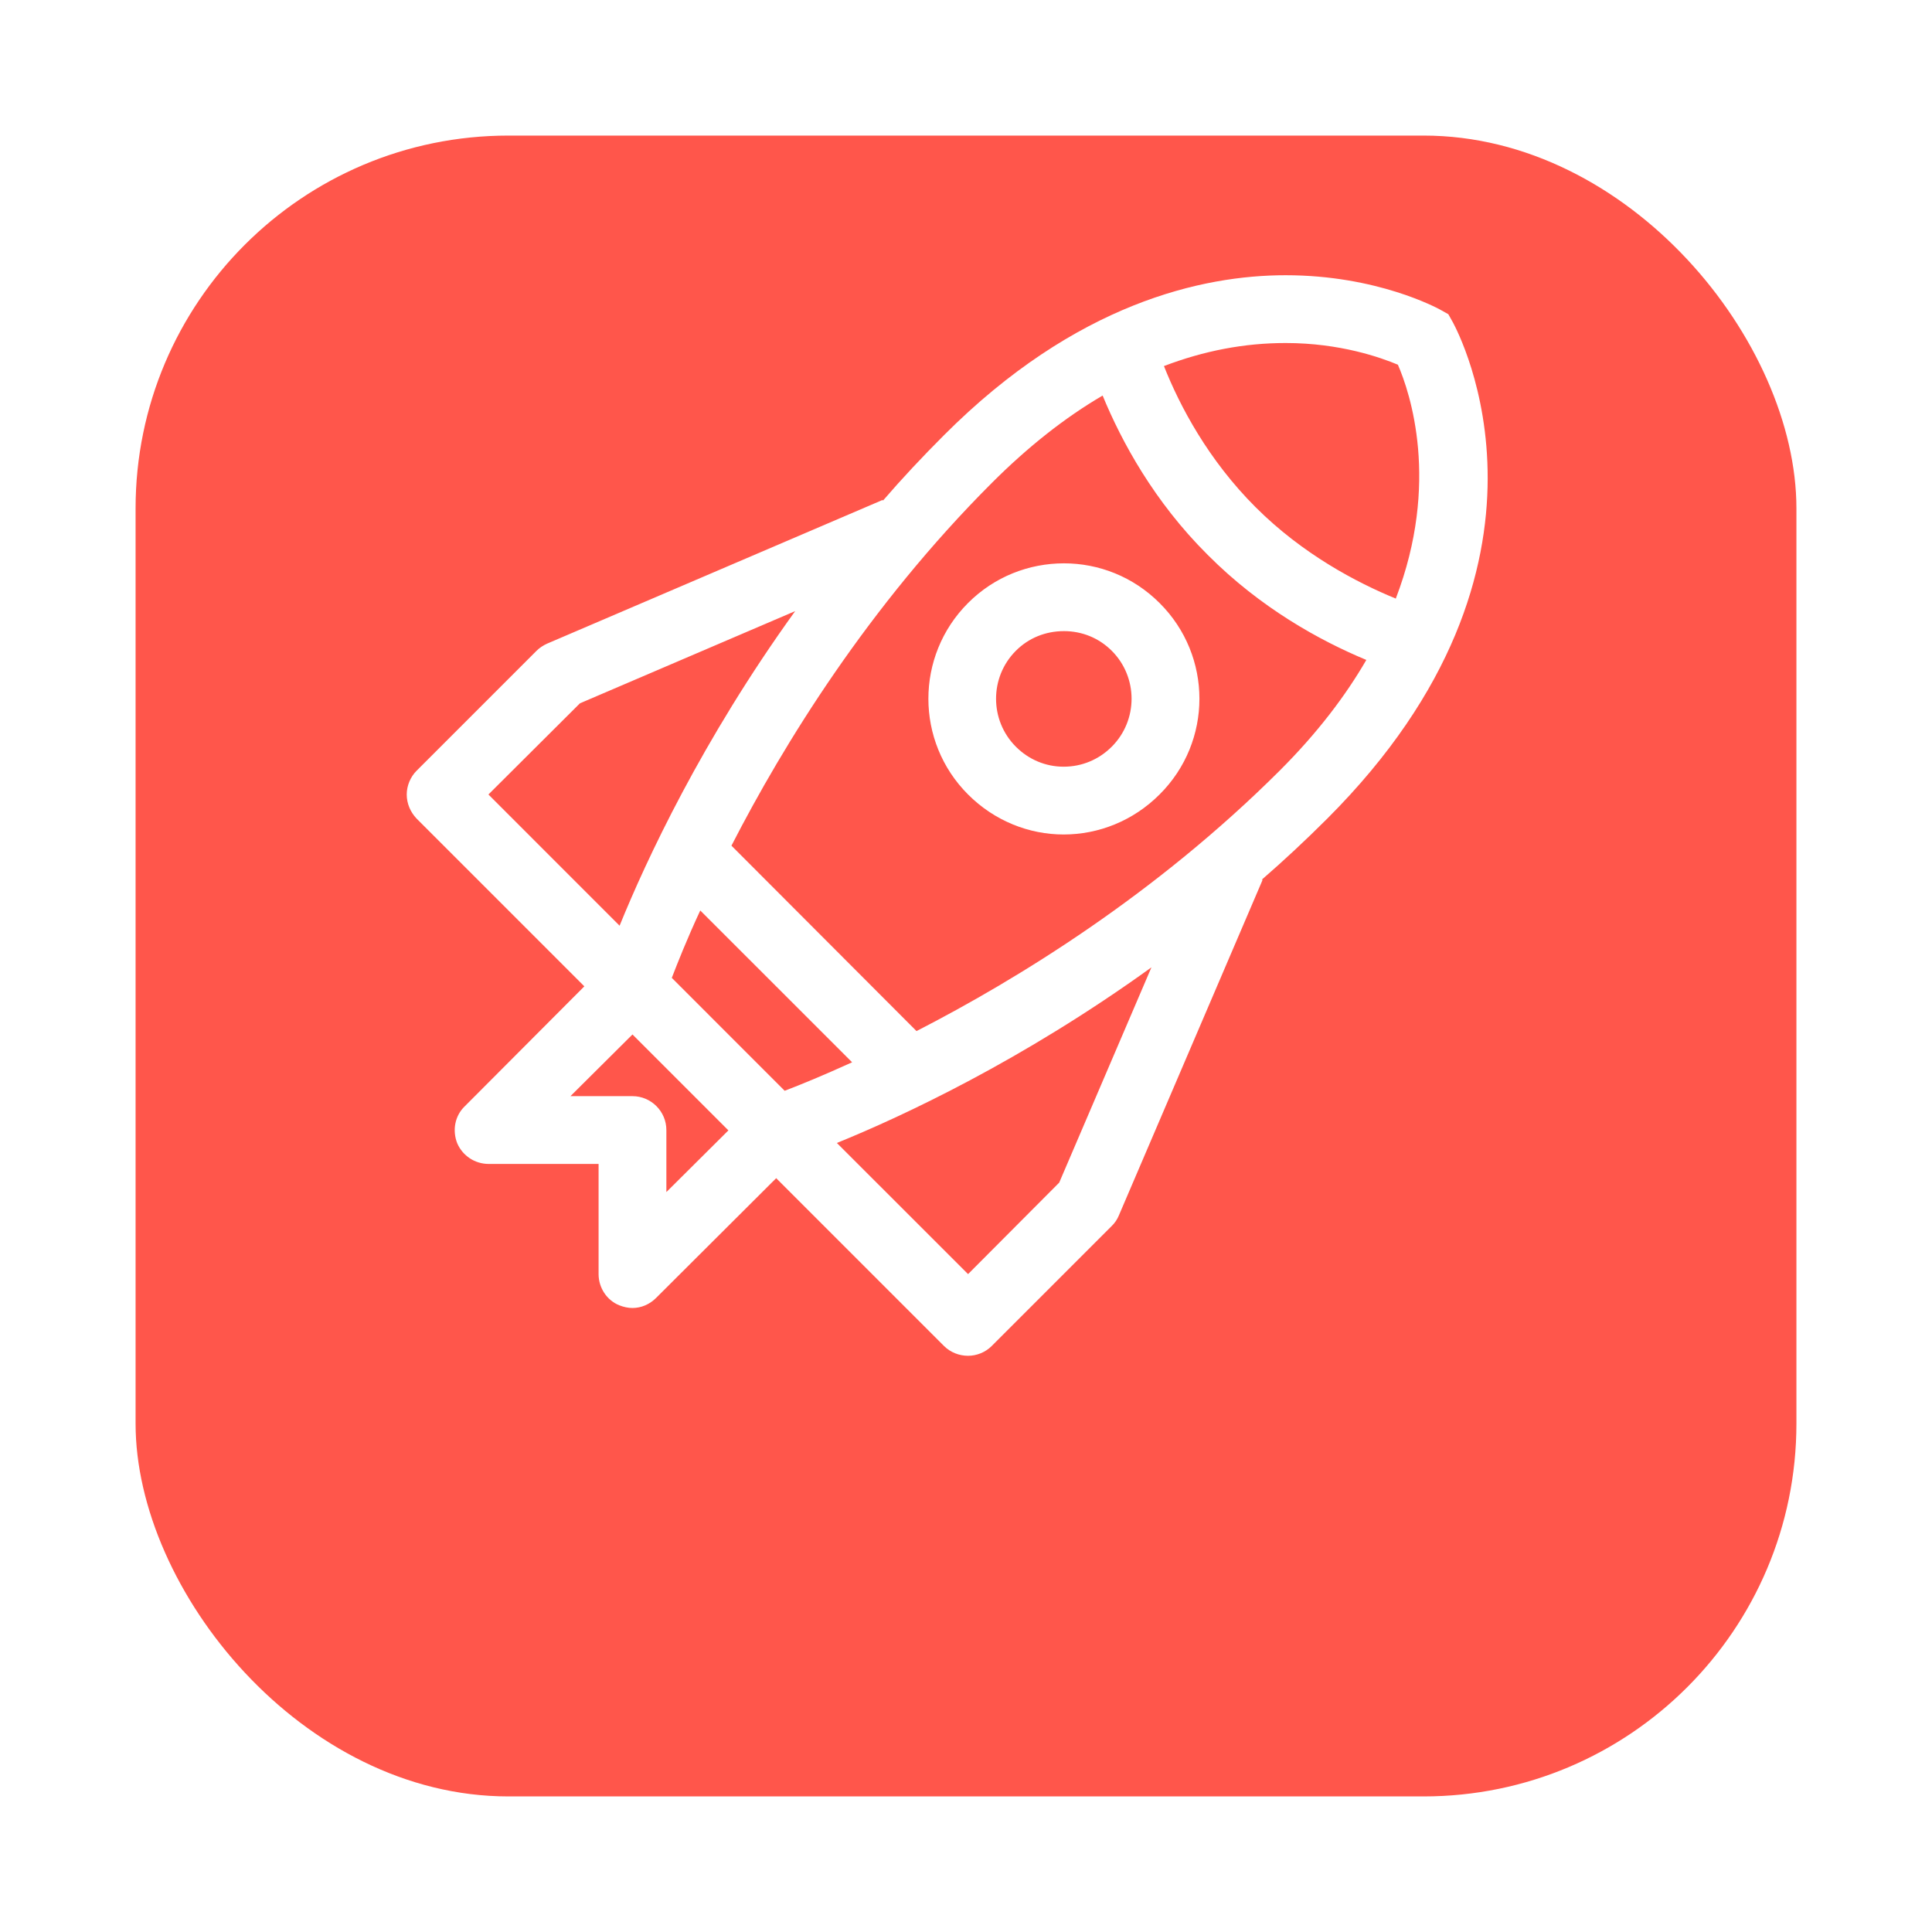 <svg width="57" height="57" viewBox="0 0 57 57" fill="none" xmlns="http://www.w3.org/2000/svg">
<g filter="url(#filter0_d_423_205)">
<rect x="4" width="49" height="49" rx="11" fill="#FF564B"/>
</g>
<g clip-path="url(#clip0_423_205)">
<path d="M42.87 9.52L42.73 9.27L42.48 9.13C42.4 9.09 40.63 8.12 37.93 8.12C35.481 8.12 31.742 8.94 27.85 12.84C27.21 13.48 26.61 14.12 26.05 14.77L26.04 14.75L16.14 18.99C16.03 19.04 15.92 19.11 15.83 19.2L12.29 22.74C12.11 22.92 12 23.18 12 23.44C12 23.71 12.11 23.96 12.29 24.15L17.24 29.1L13.71 32.641C13.42 32.92 13.34 33.35 13.49 33.731C13.65 34.1 14.01 34.34 14.42 34.34H17.66V37.59C17.66 37.99 17.9 38.361 18.27 38.51C18.4 38.561 18.53 38.59 18.66 38.59C18.92 38.59 19.17 38.481 19.36 38.29L22.9 34.76L27.85 39.71C28.04 39.9 28.3 40 28.561 40C28.811 40 29.071 39.9 29.26 39.71L32.8 36.17C32.891 36.08 32.96 35.981 33.01 35.859L37.25 25.96L37.23 25.95C37.878 25.388 38.519 24.79 39.16 24.15C46.68 16.63 43.02 9.81 42.87 9.52ZM37.93 10.12C39.54 10.12 40.742 10.55 41.242 10.76C41.6 11.58 42.492 14.24 41.18 17.66C40.032 17.19 38.43 16.35 37.04 14.96C35.65 13.57 34.811 11.99 34.34 10.8C35.52 10.35 36.71 10.12 37.93 10.12ZM14.41 23.44L17.11 20.75L23.46 18.03C20.71 21.84 19.06 25.391 18.28 27.311L14.41 23.44ZM19.66 35.17V33.34C19.66 32.79 19.21 32.34 18.66 32.34H16.83L18.66 30.52L21.49 33.35L19.66 35.17ZM19.82 28.85C19.99 28.412 20.26 27.721 20.66 26.862L25.14 31.341C24.28 31.732 23.6 32.011 23.15 32.181L19.82 28.85ZM31.25 34.891L28.561 37.59L24.69 33.721C26.61 32.942 30.16 31.29 33.971 28.54L31.25 34.891ZM27.04 30.42L21.58 24.95C23.12 21.95 25.62 17.89 29.26 14.25C30.33 13.18 31.42 12.32 32.531 11.67C33.091 13.03 34.051 14.8 35.631 16.37C37.192 17.94 38.942 18.9 40.311 19.47C39.703 20.52 38.873 21.62 37.751 22.74C34.1 26.38 30.04 28.88 27.04 30.42ZM34.21 17.79C33.43 17.01 32.41 16.62 31.391 16.62C30.362 16.62 29.34 17.01 28.561 17.79C27 19.35 27 21.88 28.561 23.44C29.34 24.22 30.36 24.62 31.38 24.62C32.41 24.62 33.43 24.22 34.21 23.44C35.779 21.88 35.779 19.35 34.21 17.79ZM32.8 22.03C32.42 22.41 31.92 22.62 31.38 22.62C30.85 22.62 30.35 22.41 29.971 22.03C29.192 21.25 29.192 19.98 29.971 19.2C30.35 18.82 30.85 18.62 31.391 18.62C31.92 18.62 32.42 18.82 32.8 19.2C33.58 19.98 33.58 21.25 32.8 22.03Z" fill="white"/>
</g>
<defs>
<filter id="filter0_d_423_205" x="-0" y="0" width="57" height="57" filterUnits="userSpaceOnUse" color-interpolation-filters="sRGB">
<feFlood flood-opacity="0" result="BackgroundImageFix"/>
<feColorMatrix in="SourceAlpha" type="matrix" values="0 0 0 0 0 0 0 0 0 0 0 0 0 0 0 0 0 0 127 0" result="hardAlpha"/>
<feOffset dy="4"/>
<feGaussianBlur stdDeviation="2"/>
<feComposite in2="hardAlpha" operator="out"/>
<feColorMatrix type="matrix" values="0 0 0 0 0 0 0 0 0 0 0 0 0 0 0 0 0 0 0.25 0"/>
<feBlend mode="normal" in2="BackgroundImageFix" result="effect1_dropShadow_423_205"/>
<feBlend mode="normal" in="SourceGraphic" in2="effect1_dropShadow_423_205" result="shape"/>
</filter>
<clipPath id="clip0_423_205">
<rect width="32" height="32" fill="white" transform="translate(12 8)"/>
</clipPath>
</defs>
</svg>
